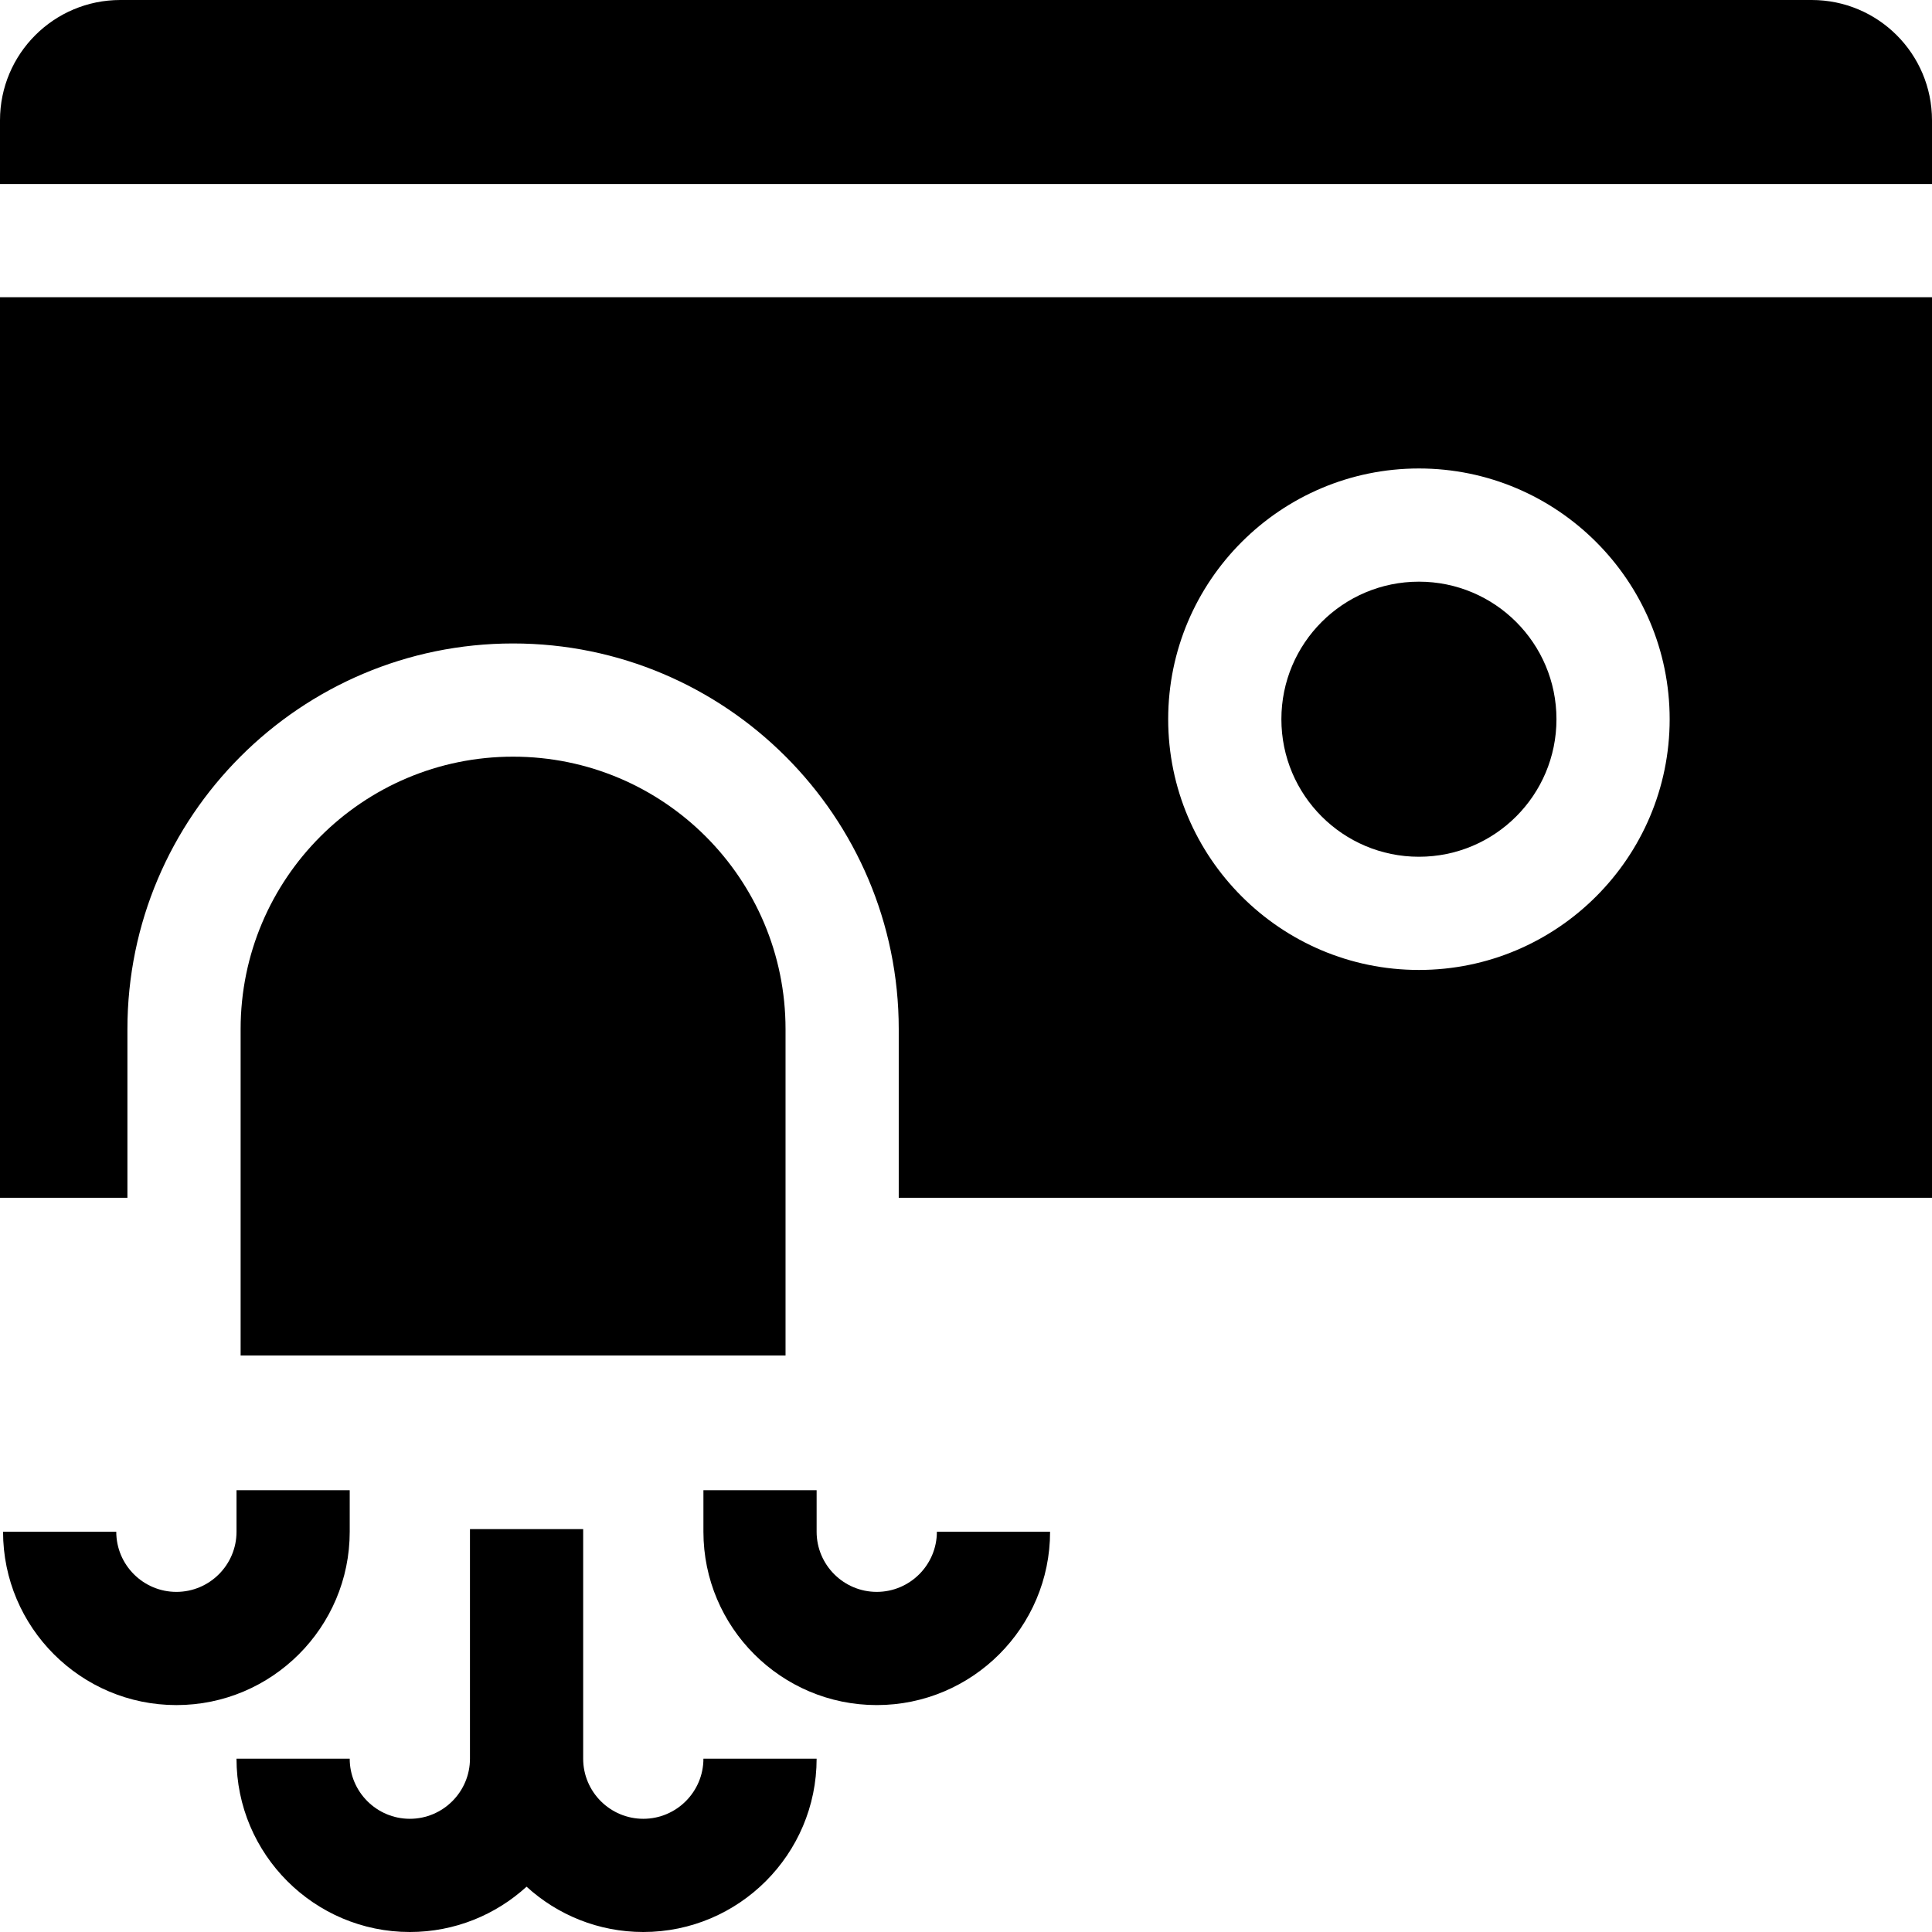 <svg id="Capa_1" enable-background="new 0 0 512 512" height="512" viewBox="0 0 512 512" width="512" xmlns="http://www.w3.org/2000/svg"><g><path d="m92.679 405.931v-11.012h-30v11.012c0 8.786-7.147 15.934-15.934 15.934s-15.934-7.148-15.934-15.934h-30c0 25.328 20.605 45.934 45.934 45.934s45.934-20.606 45.934-45.934z"/><path d="m170.48 482c-8.786 0-15.934-7.148-15.934-15.934v-60.836h-30v60.836c0 8.786-7.147 15.934-15.934 15.934s-15.935-7.148-15.935-15.934h-30c0 25.328 20.606 45.934 45.935 45.934 11.905 0 22.765-4.554 30.934-12.009 8.17 7.455 19.03 12.009 30.934 12.009 25.328 0 45.934-20.605 45.934-45.934h-30c0 8.786-7.147 15.934-15.934 15.934z"/><path d="m232.348 421.864c-8.786 0-15.934-7.148-15.934-15.934v-11.012h-30v11.012c0 25.328 20.605 45.934 45.934 45.934s45.934-20.605 45.934-45.934h-30c-.001 8.786-7.148 15.934-15.934 15.934z"/><path d="m480.117 0h-448.234c-17.608 0-31.883 14.275-31.883 31.883v16.883h512v-16.883c0-17.608-14.275-31.883-31.883-31.883z"/><circle cx="376.029" cy="190.599" r="36.449"/><path d="m208.175 272.729c0-39.877-32.327-72.204-72.204-72.204-39.877 0-72.204 32.327-72.204 72.204v86.491h144.408z"/><path d="m0 317.43h33.767v-44.702c0-56.356 45.849-102.204 102.204-102.204s102.204 45.849 102.204 102.204v44.702h273.825v-238.663h-512zm376.029-193.281c36.641 0 66.449 29.809 66.449 66.449s-29.809 66.449-66.449 66.449-66.449-29.809-66.449-66.449 29.809-66.449 66.449-66.449z"/></g></svg>